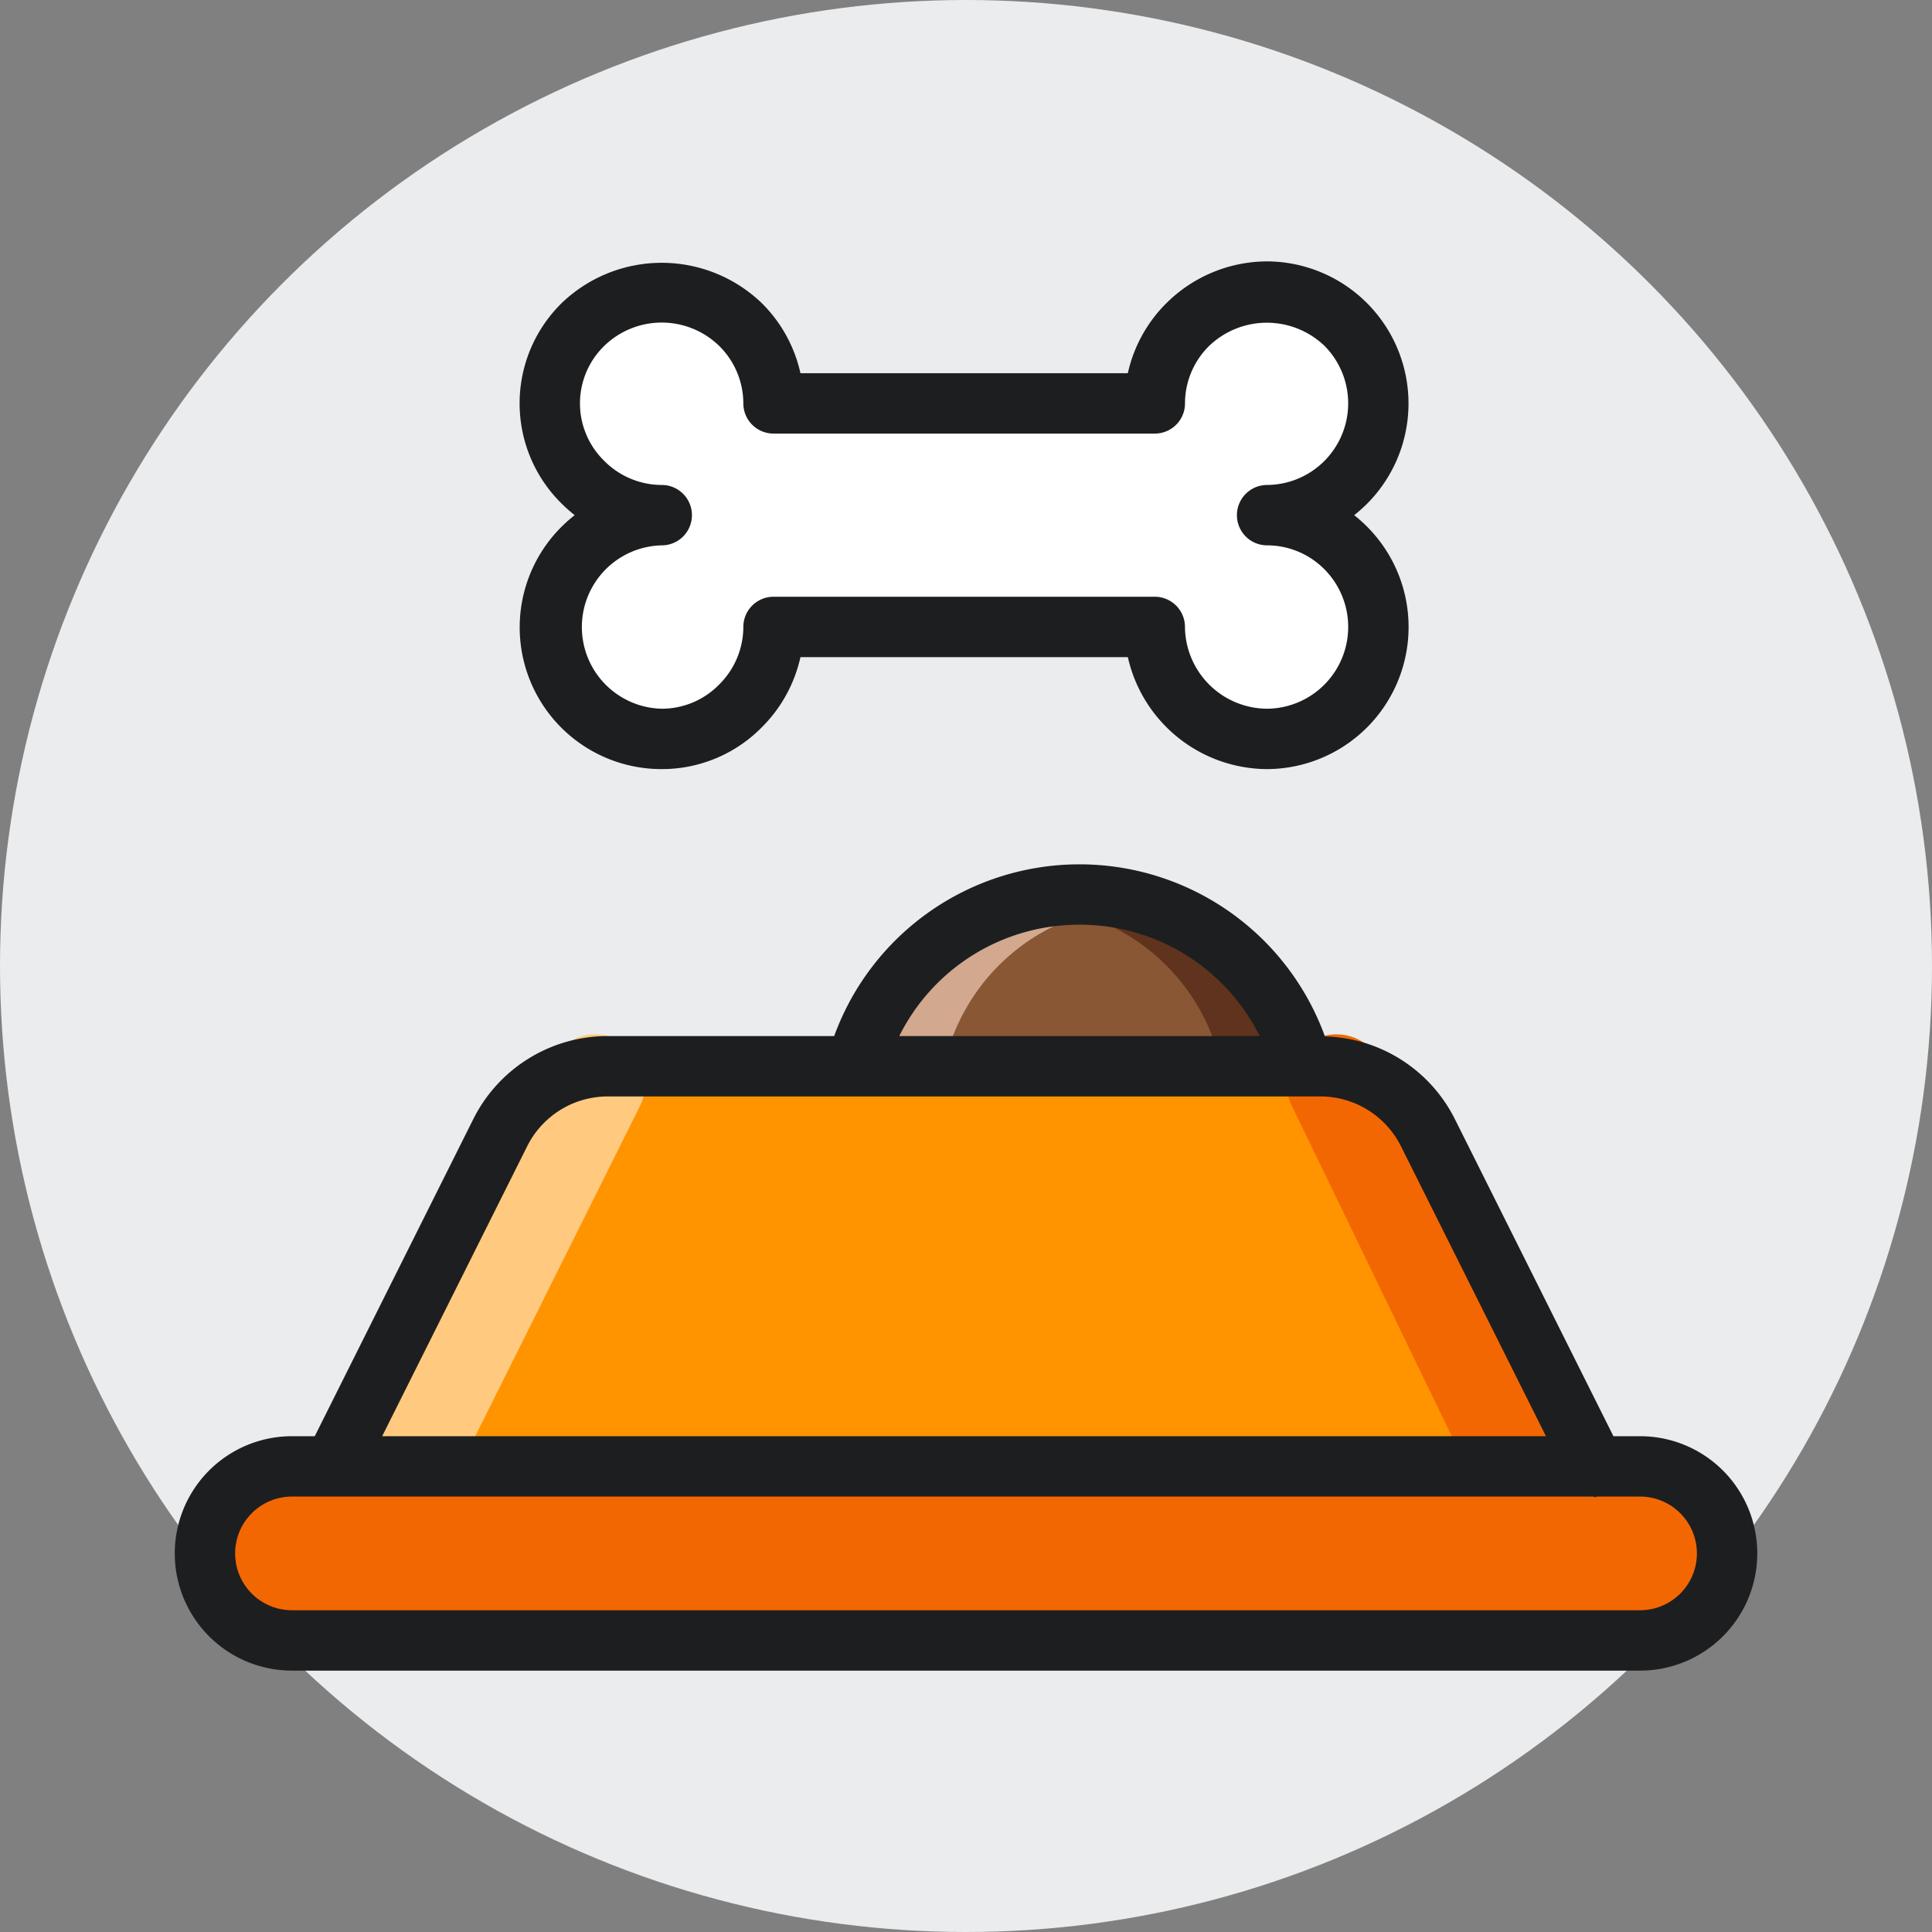 <svg xmlns="http://www.w3.org/2000/svg" viewBox="0 0 48 48"><rect x="0" y="0" width="48" height="48" fill="#808080" stroke="none"/><circle cx="24" cy="24" r="24" fill="#eaeced"/><path fill="#895733" d="M32.406 26.024a5.797 5.797 0 0 0-11.049 0z"/><path fill="#d2a88e" d="M26.626 22.499a5.065 5.065 0 0 1 .884.081 5.061 5.061 0 0 0-3.935 3.444h-1.768a5.058 5.058 0 0 1 4.82-3.525z"/><path fill="#5f331d" d="M27.166 22.499a5.065 5.065 0 0 0-.884.081 5.061 5.061 0 0 1 3.935 3.444h1.769a5.058 5.058 0 0 0-4.82-3.525z"/><path fill="#ff9400" d="M40.917 36.322H39.78l-4.182-8.365a3.03 3.03 0 0 0-2.71-1.675H15.023a3.03 3.03 0 0 0-2.71 1.675L8.131 36.32l-1.04.002a2.183 2.183 0 1 0 0 4.367h33.826a2.183 2.183 0 1 0 0-4.367z"/><path fill="#ffca7f" d="M10.103 37.569a1.233 1.233 0 0 1-1.101-1.783l4.691-9.405a1.232 1.232 0 0 1 2.205 1.1l-4.691 9.405a1.232 1.232 0 0 1-1.104.683z"/><path fill="#f36703" d="M37.754 37.569a1.232 1.232 0 0 1-1.11-.697l-4.552-9.405a1.232 1.232 0 0 1 2.22-1.072l4.55 9.405a1.233 1.233 0 0 1-1.108 1.769z"/><rect width="38.192" height="4.631" x="4.907" y="36.322" fill="#f36703" rx="2.315" ry="2.315"/><path fill="#fff" d="M33.44 13.619a2.774 2.774 0 1 1-4.75 1.958h-9.472a2.77 2.77 0 1 1-2.777-2.778 2.77 2.77 0 1 1 2.777-2.777h9.472a2.768 2.768 0 0 1 .82-1.958 2.8 2.8 0 0 1 1.971-.82 2.778 2.778 0 0 1 0 5.555 2.768 2.768 0 0 1 1.958.82z"/><path fill="#1d1e1f" d="M40.747 35.682h-.662l-3.934-7.868a3.724 3.724 0 0 0-3.234-2.065 6.486 6.486 0 0 0-12.192-.008h-5.617a3.73 3.73 0 0 0-3.354 2.073L7.82 35.682h-.566a2.912 2.912 0 0 0 0 5.824h33.493a2.912 2.912 0 0 0 0-5.824zM26.82 22.974a4.987 4.987 0 0 1 4.478 2.767h-8.956a4.988 4.988 0 0 1 4.478-2.767zm-13.725 5.51a2.238 2.238 0 0 1 2.013-1.243h17.689a2.238 2.238 0 0 1 2.012 1.243l3.6 7.198H9.495zm27.652 11.522H7.254a1.412 1.412 0 1 1 0-2.824H39.58c.018.001.032.014.05.014.019 0 .038-.013.057-.014h1.06a1.412 1.412 0 0 1 0 2.824z"/><path fill="#1d1e1f" d="M16.441 19.108a3.522 3.522 0 0 1-2.49-6.02 3.645 3.645 0 0 1 .327-.289 3.634 3.634 0 0 1-.326-.289 3.492 3.492 0 0 1 .003-4.98 3.586 3.586 0 0 1 4.974.004 3.521 3.521 0 0 1 .958 1.738h8.134a3.52 3.52 0 0 1 .958-1.74 3.564 3.564 0 0 1 2.502-1.038 3.53 3.53 0 0 1 2.488 6.017 3.61 3.61 0 0 1-.325.288 3.622 3.622 0 0 1 .325.29 3.53 3.53 0 0 1-2.478 6.019h-.012a3.562 3.562 0 0 1-3.458-2.782h-8.134a3.534 3.534 0 0 1-.957 1.74 3.478 3.478 0 0 1-2.488 1.042zm2.777-4.282h9.472a.75.75 0 0 1 .75.75 2.052 2.052 0 0 0 2.04 2.032h.006a2.032 2.032 0 0 0 1.423-3.46 2.01 2.01 0 0 0-1.428-.599.75.75 0 1 1 0-1.5 2.028 2.028 0 0 0 1.428-3.454 2.071 2.071 0 0 0-2.868-.001 2.005 2.005 0 0 0-.6 1.428.75.75 0 0 1-.75.75h-9.473a.75.75 0 0 1-.75-.75 2.01 2.01 0 0 0-.6-1.428 2.048 2.048 0 0 0-2.856 0 1.993 1.993 0 0 0-.003 2.853 2.015 2.015 0 0 0 1.432.602.75.75 0 0 1 0 1.5 2.03 2.03 0 0 0 0 4.059 1.99 1.99 0 0 0 1.425-.6 2.016 2.016 0 0 0 .602-1.432.75.75 0 0 1 .75-.75z"/></svg>